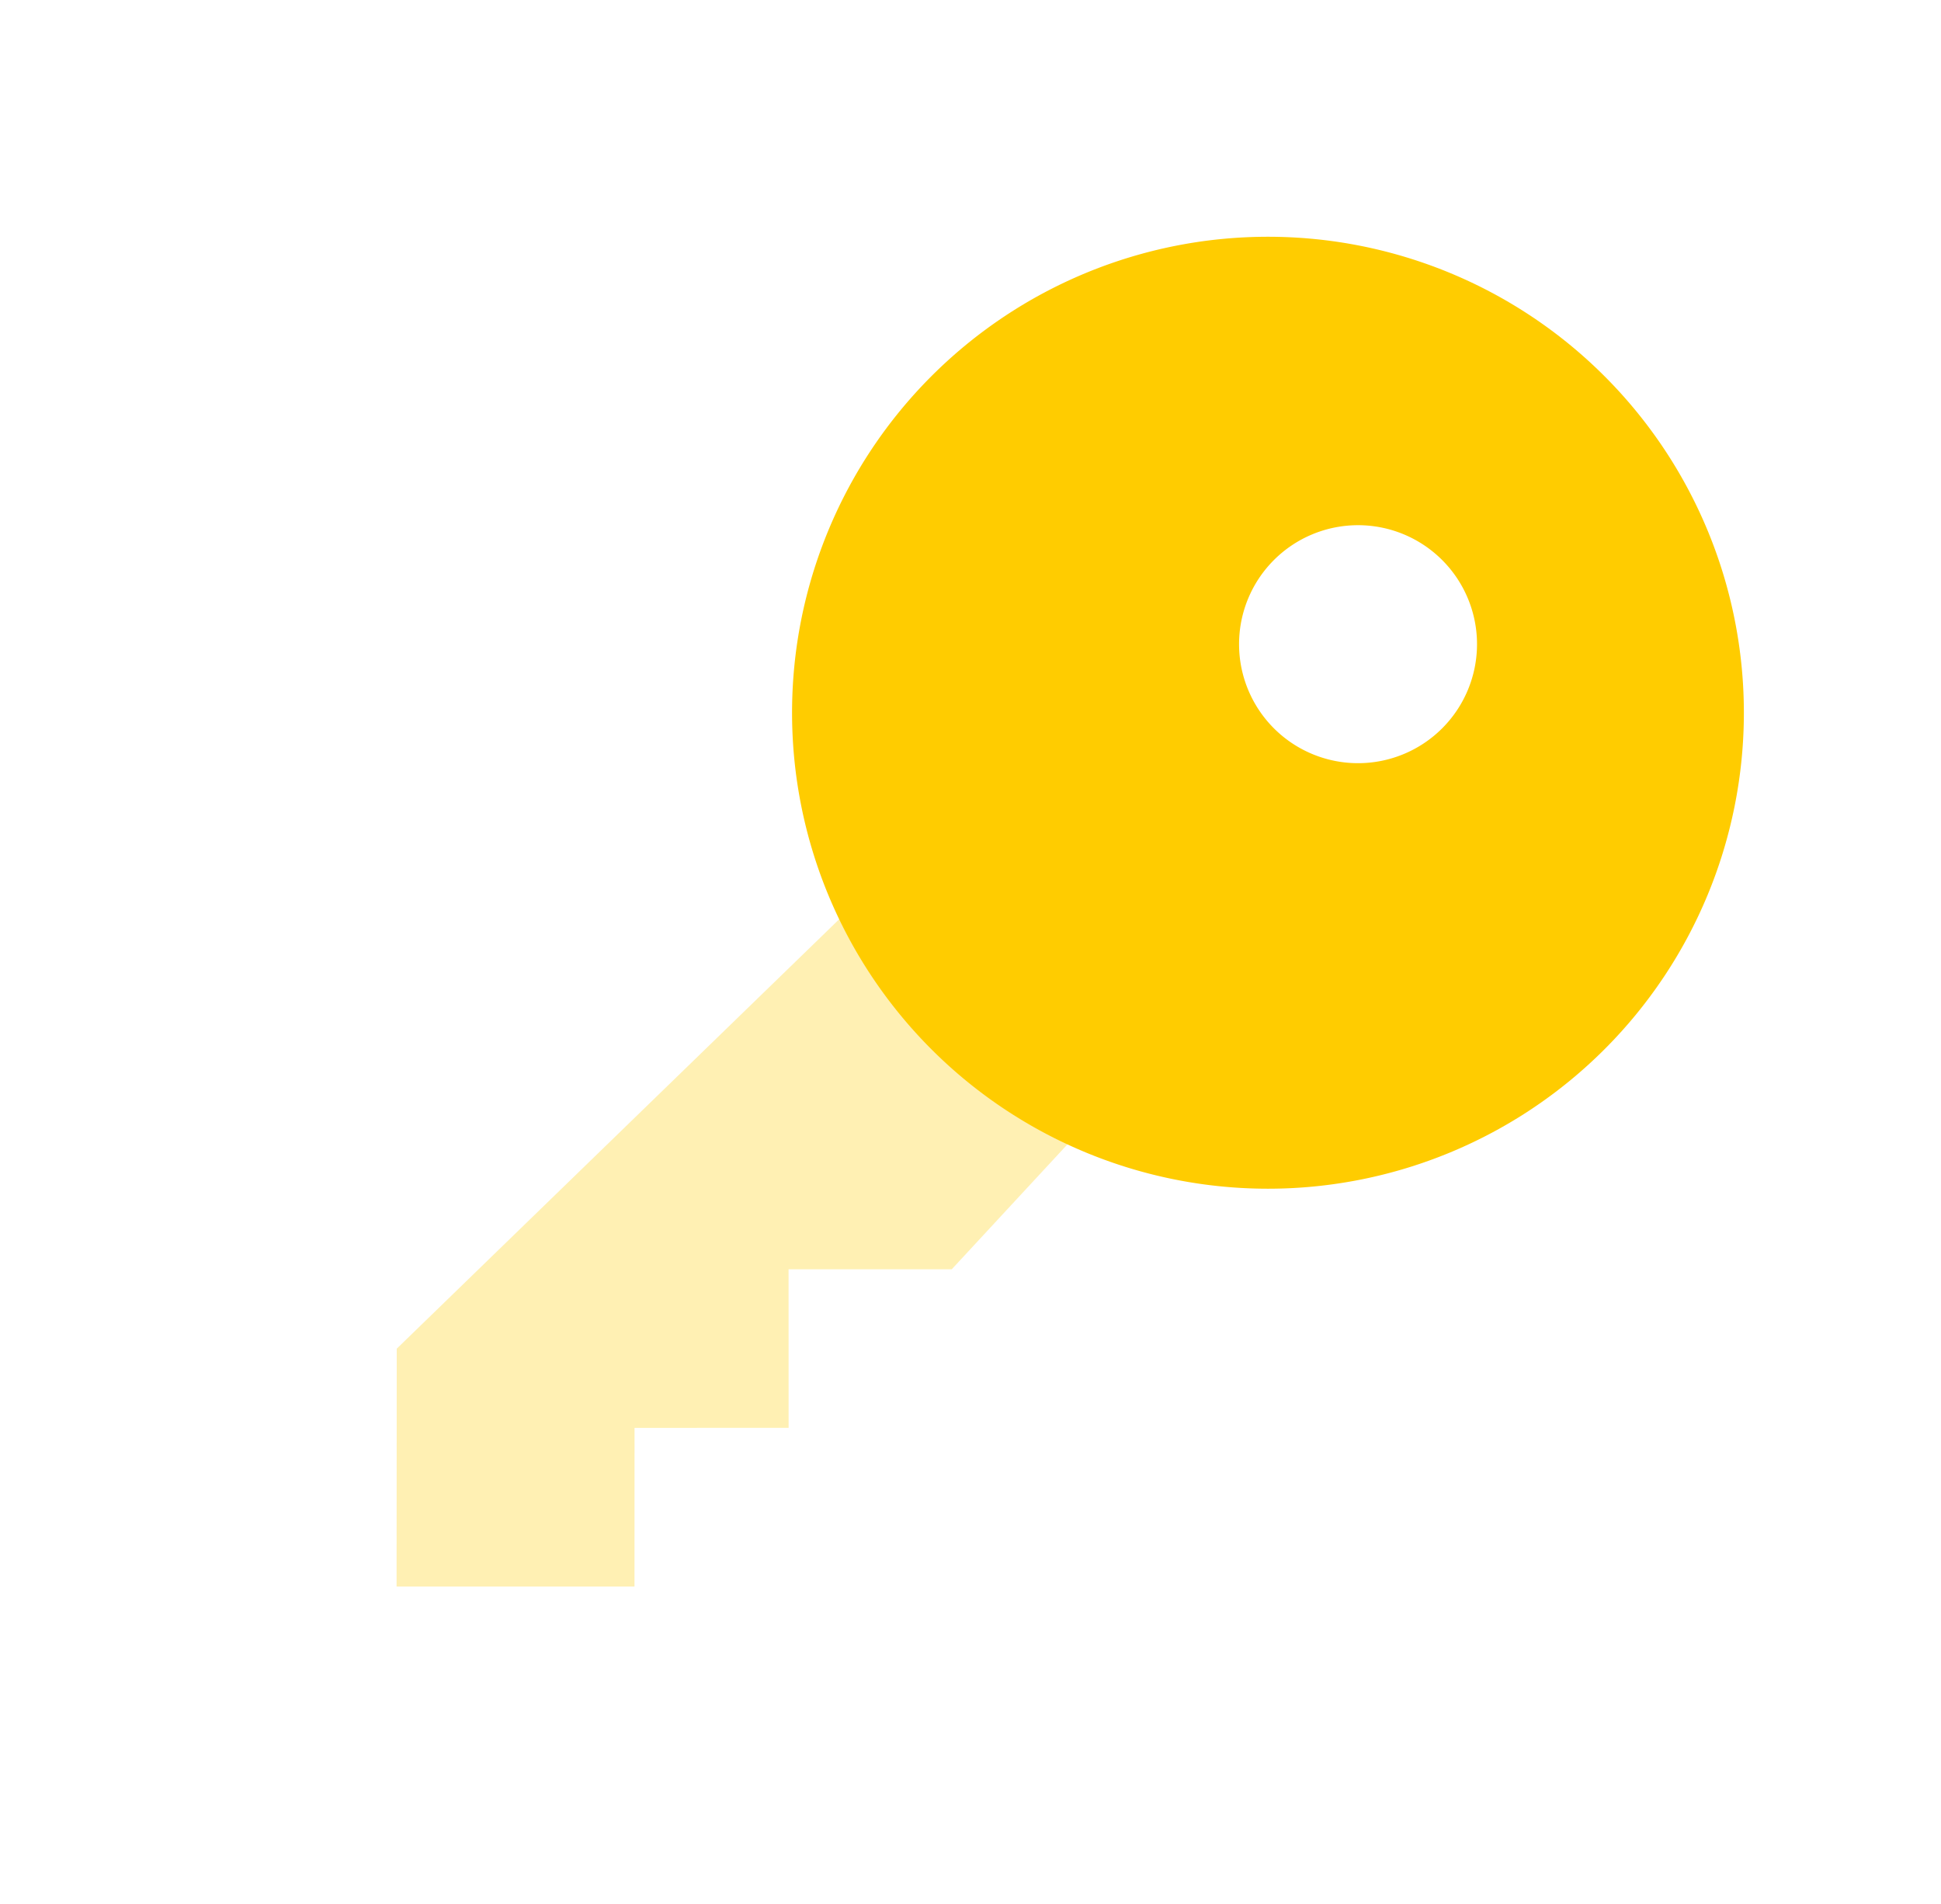 <svg id="Group_8675" data-name="Group 8675" xmlns="http://www.w3.org/2000/svg" width="24.471" height="24" viewBox="0 0 24.471 24">
  <rect id="Rectangle_4923" data-name="Rectangle 4923" width="24" height="24" fill="none"/>
  <path id="Path_1619" data-name="Path 1619" d="M6.9,10.619l-.133,8.869L8.886,21.61l2.121-2.121L9.593,18.074,10.966,16.7,9.552,15.287l1.455-1.455-.123-3.213Z" transform="translate(13.997 -1.564) rotate(45)" fill="#fc0" fill-rule="evenodd" opacity="0.3"/>
  <path id="Path_1620" data-name="Path 1620" d="M15.985,14.985a6,6,0,1,1,6-6A6,6,0,0,1,15.985,14.985Zm.192-5.914a1.5,1.5,0,1,0-1.5-1.5A1.5,1.5,0,0,0,16.178,9.071Z" transform="translate(11.036 -8.672) rotate(45)" fill="#fc0" fill-rule="evenodd"/>
</svg>
